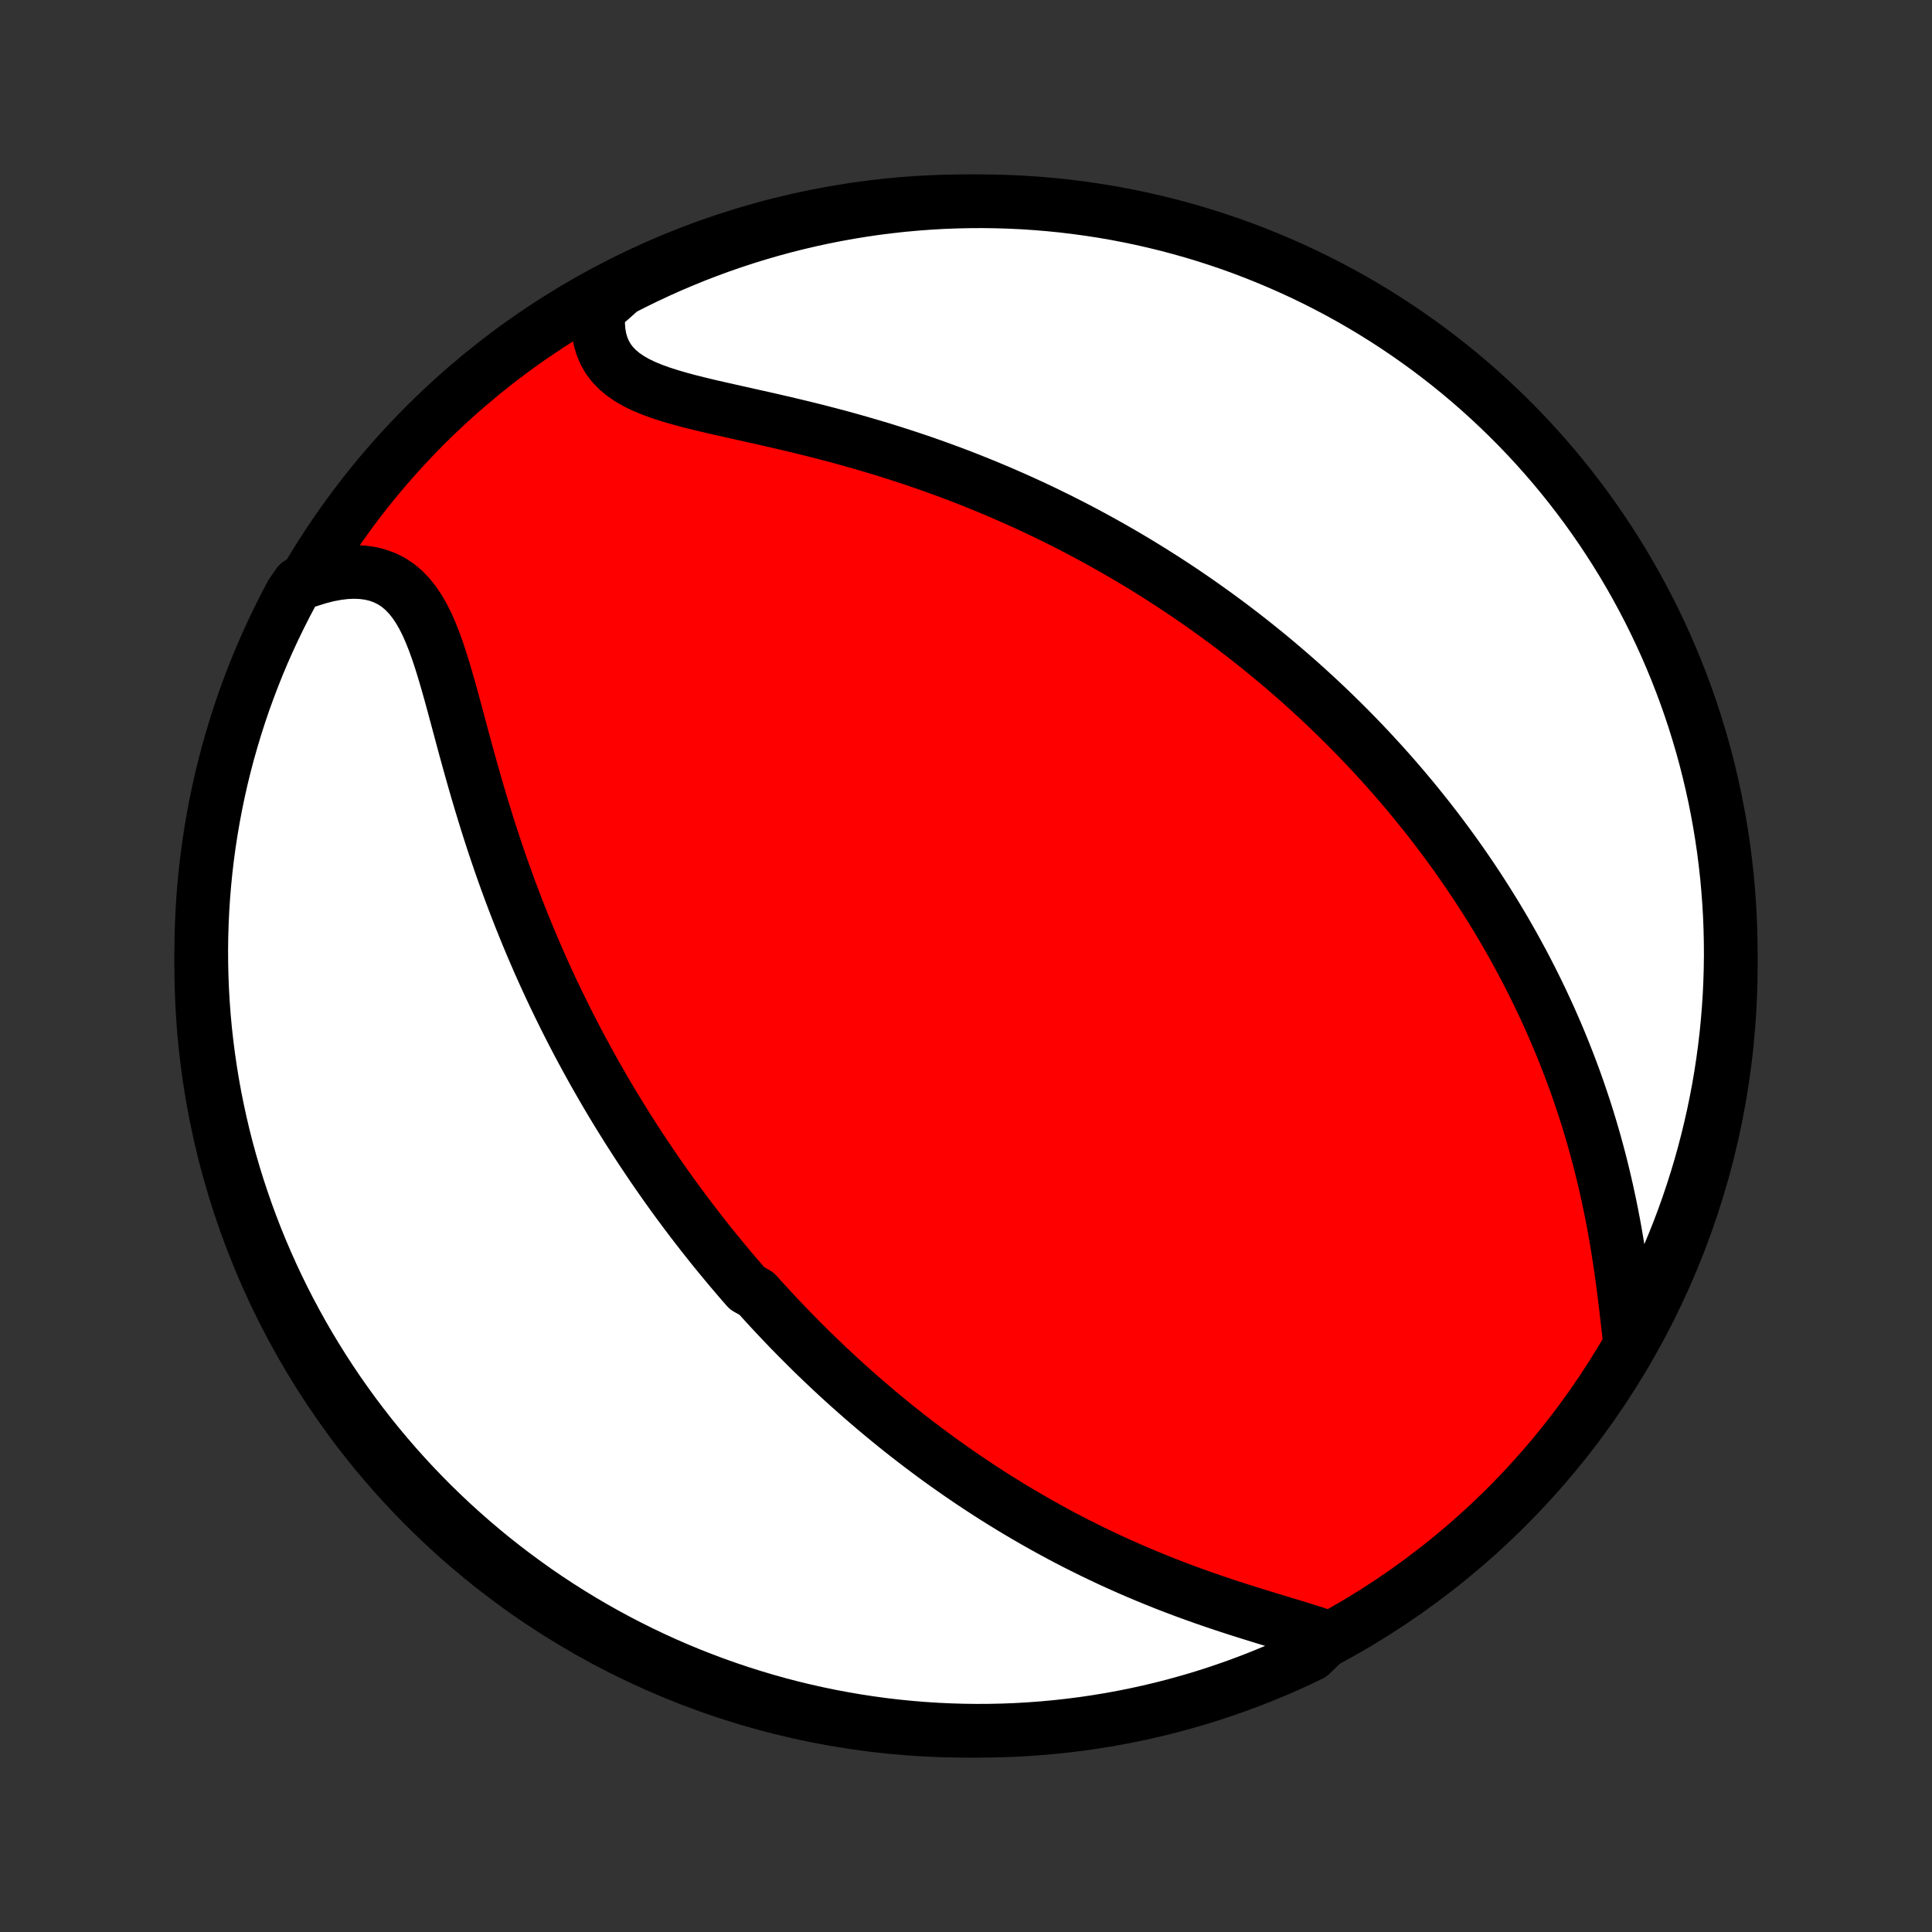 <?xml version="1.0" encoding="utf-8" standalone="no"?>
<!DOCTYPE svg PUBLIC "-//W3C//DTD SVG 1.1//EN"
  "http://www.w3.org/Graphics/SVG/1.1/DTD/svg11.dtd">
<!-- Created with matplotlib (http://matplotlib.org/) -->
<svg height="72pt" version="1.1" viewBox="0 0 72 72" width="72pt" xmlns="http://www.w3.org/2000/svg" xmlns:xlink="http://www.w3.org/1999/xlink">
 <rect x="0" y="0" width="72" height="72" fill="#333333" stroke="none"/>
 <defs>
  <style type="text/css">
*{stroke-linecap:butt;stroke-linejoin:round;}
  </style>
 </defs>
 <g id="figure_1">
  <g id="patch_1">
   <path d="
M0 72
L72 72
L72 0
L0 0
z
" style="fill:none;"/>
  </g>
  <g id="axes_1">
   <g id="PatchCollection_1">
    <defs>
     <path d="
M36 -7.5
C43.558 -7.5 50.808 -10.503 56.153 -15.848
C61.497 -21.192 64.5 -28.442 64.5 -36
C64.5 -43.558 61.497 -50.808 56.153 -56.153
C50.808 -61.497 43.558 -64.5 36 -64.5
C28.442 -64.5 21.192 -61.497 15.848 -56.153
C10.503 -50.808 7.5 -43.558 7.5 -36
C7.5 -28.442 10.503 -21.192 15.848 -15.848
C21.192 -10.503 28.442 -7.5 36 -7.5
z
" id="C0_0_a811fe30f3"/>
     <path d="
M49.494 -10.973
L49.172 -11.083
L48.839 -11.191
L48.497 -11.298
L48.148 -11.405
L47.793 -11.512
L47.434 -11.621
L47.072 -11.731
L46.707 -11.844
L46.341 -11.959
L45.975 -12.076
L45.608 -12.196
L45.242 -12.319
L44.878 -12.445
L44.516 -12.574
L44.155 -12.705
L43.797 -12.84
L43.442 -12.977
L43.09 -13.118
L42.741 -13.261
L42.396 -13.406
L42.054 -13.554
L41.716 -13.705
L41.382 -13.857
L41.052 -14.012
L40.725 -14.169
L40.403 -14.328
L40.085 -14.488
L39.771 -14.65
L39.462 -14.814
L39.156 -14.98
L38.854 -15.147
L38.557 -15.315
L38.263 -15.484
L37.973 -15.655
L37.688 -15.826
L37.406 -15.999
L37.128 -16.172
L36.854 -16.347
L36.584 -16.522
L36.317 -16.698
L36.054 -16.875
L35.794 -17.052
L35.538 -17.231
L35.285 -17.409
L35.035 -17.588
L34.789 -17.768
L34.546 -17.949
L34.306 -18.129
L34.069 -18.311
L33.835 -18.492
L33.603 -18.674
L33.375 -18.857
L33.149 -19.04
L32.926 -19.224
L32.706 -19.407
L32.488 -19.592
L32.272 -19.777
L32.059 -19.962
L31.848 -20.148
L31.639 -20.334
L31.433 -20.52
L31.228 -20.707
L31.026 -20.895
L30.825 -21.083
L30.627 -21.272
L30.43 -21.461
L30.235 -21.651
L30.042 -21.842
L29.851 -22.033
L29.661 -22.225
L29.473 -22.417
L29.286 -22.611
L29.101 -22.805
L28.917 -23
L28.735 -23.195
L28.554 -23.392
L28.374 -23.59
L28.195 -23.788
L27.842 -23.988
L27.667 -24.188
L27.493 -24.39
L27.32 -24.593
L27.148 -24.797
L26.977 -25.002
L26.807 -25.209
L26.637 -25.416
L26.469 -25.625
L26.302 -25.836
L26.135 -26.048
L25.969 -26.262
L25.803 -26.477
L25.639 -26.694
L25.475 -26.912
L25.312 -27.132
L25.149 -27.354
L24.987 -27.578
L24.826 -27.804
L24.665 -28.032
L24.505 -28.262
L24.345 -28.494
L24.186 -28.728
L24.028 -28.965
L23.869 -29.203
L23.712 -29.444
L23.555 -29.688
L23.398 -29.934
L23.242 -30.183
L23.086 -30.434
L22.931 -30.688
L22.776 -30.945
L22.622 -31.205
L22.469 -31.468
L22.316 -31.733
L22.163 -32.002
L22.011 -32.274
L21.86 -32.549
L21.709 -32.828
L21.558 -33.109
L21.409 -33.395
L21.26 -33.683
L21.112 -33.975
L20.965 -34.271
L20.818 -34.571
L20.672 -34.874
L20.527 -35.181
L20.383 -35.492
L20.24 -35.806
L20.098 -36.124
L19.958 -36.447
L19.818 -36.773
L19.68 -37.103
L19.543 -37.437
L19.407 -37.775
L19.273 -38.117
L19.14 -38.463
L19.009 -38.812
L18.879 -39.166
L18.751 -39.523
L18.625 -39.883
L18.501 -40.247
L18.378 -40.615
L18.258 -40.985
L18.139 -41.359
L18.023 -41.735
L17.908 -42.114
L17.795 -42.495
L17.684 -42.878
L17.575 -43.262
L17.467 -43.648
L17.361 -44.034
L17.256 -44.42
L17.153 -44.806
L17.05 -45.19
L16.947 -45.572
L16.844 -45.952
L16.74 -46.328
L16.634 -46.698
L16.526 -47.062
L16.415 -47.419
L16.299 -47.767
L16.177 -48.104
L16.048 -48.428
L15.911 -48.739
L15.764 -49.032
L15.605 -49.307
L15.433 -49.562
L15.247 -49.794
L15.046 -50.002
L14.829 -50.184
L14.596 -50.339
L14.346 -50.465
L14.081 -50.563
L13.8 -50.633
L13.506 -50.673
L13.199 -50.687
L12.88 -50.673
L12.552 -50.633
L12.216 -50.569
L11.873 -50.481
L11.525 -50.371
L11.12 -50.24
L10.881 -49.901
L10.65 -49.465
L10.427 -49.024
L10.211 -48.58
L10.003 -48.132
L9.803 -47.68
L9.611 -47.224
L9.428 -46.765
L9.252 -46.303
L9.084 -45.838
L8.925 -45.37
L8.774 -44.898
L8.631 -44.424
L8.496 -43.948
L8.37 -43.469
L8.252 -42.988
L8.143 -42.505
L8.042 -42.019
L7.95 -41.532
L7.866 -41.044
L7.791 -40.553
L7.724 -40.062
L7.666 -39.569
L7.617 -39.075
L7.576 -38.58
L7.544 -38.084
L7.521 -37.587
L7.506 -37.091
L7.5 -36.593
L7.503 -36.096
L7.514 -35.599
L7.534 -35.101
L7.563 -34.604
L7.6 -34.108
L7.646 -33.612
L7.701 -33.117
L7.764 -32.622
L7.836 -32.129
L7.916 -31.637
L8.005 -31.146
L8.103 -30.656
L8.209 -30.169
L8.323 -29.683
L8.446 -29.198
L8.578 -28.716
L8.717 -28.237
L8.865 -27.759
L9.022 -27.284
L9.186 -26.812
L9.359 -26.343
L9.539 -25.876
L9.728 -25.413
L9.925 -24.953
L10.13 -24.496
L10.342 -24.043
L10.563 -23.593
L10.791 -23.147
L11.027 -22.705
L11.27 -22.267
L11.521 -21.833
L11.78 -21.404
L12.046 -20.979
L12.319 -20.558
L12.599 -20.143
L12.887 -19.732
L13.181 -19.326
L13.483 -18.925
L13.791 -18.529
L14.106 -18.139
L14.428 -17.754
L14.756 -17.375
L15.091 -17.001
L15.432 -16.633
L15.78 -16.271
L16.133 -15.915
L16.493 -15.566
L16.858 -15.222
L17.23 -14.885
L17.607 -14.554
L17.99 -14.23
L18.378 -13.912
L18.772 -13.601
L19.171 -13.297
L19.575 -13
L19.983 -12.709
L20.397 -12.426
L20.816 -12.15
L21.239 -11.882
L21.667 -11.62
L22.099 -11.366
L22.535 -11.12
L22.976 -10.881
L23.42 -10.65
L23.868 -10.427
L24.32 -10.211
L24.776 -10.003
L25.235 -9.803
L25.697 -9.611
L26.162 -9.428
L26.631 -9.252
L27.102 -9.084
L27.576 -8.925
L28.052 -8.774
L28.531 -8.631
L29.012 -8.496
L29.495 -8.37
L29.981 -8.252
L30.468 -8.143
L30.956 -8.042
L31.447 -7.95
L31.939 -7.866
L32.431 -7.791
L32.925 -7.724
L33.42 -7.666
L33.916 -7.617
L34.413 -7.576
L34.909 -7.544
L35.407 -7.521
L35.904 -7.506
L36.401 -7.5
L36.899 -7.503
L37.396 -7.514
L37.892 -7.534
L38.388 -7.563
L38.883 -7.6
L39.378 -7.646
L39.871 -7.701
L40.364 -7.764
L40.854 -7.836
L41.344 -7.916
L41.831 -8.005
L42.318 -8.103
L42.801 -8.209
L43.283 -8.323
L43.763 -8.446
L44.241 -8.578
L44.716 -8.717
L45.188 -8.865
L45.657 -9.022
L46.124 -9.186
L46.587 -9.359
L47.047 -9.539
L47.504 -9.728
L47.958 -9.925
L48.407 -10.13
L48.853 -10.342
z
" id="C0_1_030761d030"/>
     <path d="
M60.746 -21.955
L60.702 -22.344
L60.657 -22.739
L60.611 -23.139
L60.562 -23.543
L60.512 -23.95
L60.458 -24.358
L60.4 -24.768
L60.339 -25.177
L60.274 -25.586
L60.205 -25.994
L60.132 -26.4
L60.054 -26.803
L59.972 -27.204
L59.886 -27.603
L59.796 -27.997
L59.702 -28.389
L59.604 -28.776
L59.502 -29.16
L59.397 -29.539
L59.287 -29.915
L59.175 -30.285
L59.059 -30.652
L58.939 -31.014
L58.817 -31.371
L58.692 -31.724
L58.564 -32.072
L58.433 -32.416
L58.3 -32.755
L58.165 -33.089
L58.027 -33.419
L57.887 -33.744
L57.745 -34.065
L57.601 -34.381
L57.455 -34.693
L57.307 -35.001
L57.158 -35.305
L57.007 -35.604
L56.855 -35.899
L56.701 -36.191
L56.545 -36.478
L56.389 -36.761
L56.231 -37.041
L56.072 -37.317
L55.911 -37.589
L55.75 -37.858
L55.587 -38.123
L55.424 -38.385
L55.259 -38.643
L55.094 -38.899
L54.927 -39.151
L54.76 -39.4
L54.591 -39.646
L54.422 -39.889
L54.252 -40.13
L54.081 -40.367
L53.909 -40.602
L53.736 -40.835
L53.562 -41.065
L53.387 -41.292
L53.212 -41.517
L53.035 -41.74
L52.858 -41.96
L52.68 -42.178
L52.5 -42.395
L52.32 -42.609
L52.139 -42.821
L51.957 -43.031
L51.774 -43.239
L51.59 -43.446
L51.404 -43.65
L51.218 -43.853
L51.031 -44.055
L50.842 -44.255
L50.652 -44.453
L50.461 -44.65
L50.269 -44.845
L50.075 -45.039
L49.88 -45.231
L49.684 -45.422
L49.487 -45.612
L49.288 -45.801
L49.087 -45.989
L48.885 -46.175
L48.681 -46.361
L48.476 -46.545
L48.269 -46.728
L48.06 -46.91
L47.849 -47.092
L47.637 -47.272
L47.423 -47.451
L47.207 -47.63
L46.988 -47.807
L46.768 -47.984
L46.546 -48.16
L46.321 -48.336
L46.094 -48.51
L45.865 -48.684
L45.633 -48.857
L45.399 -49.029
L45.163 -49.2
L44.923 -49.371
L44.682 -49.541
L44.437 -49.711
L44.19 -49.88
L43.939 -50.048
L43.686 -50.215
L43.43 -50.382
L43.17 -50.547
L42.908 -50.713
L42.642 -50.877
L42.373 -51.041
L42.1 -51.204
L41.824 -51.366
L41.545 -51.527
L41.261 -51.688
L40.974 -51.847
L40.684 -52.006
L40.389 -52.164
L40.091 -52.321
L39.788 -52.476
L39.482 -52.631
L39.171 -52.784
L38.856 -52.937
L38.537 -53.088
L38.214 -53.237
L37.886 -53.386
L37.554 -53.532
L37.218 -53.678
L36.877 -53.821
L36.532 -53.963
L36.183 -54.103
L35.829 -54.242
L35.471 -54.378
L35.108 -54.512
L34.742 -54.644
L34.37 -54.774
L33.995 -54.901
L33.616 -55.026
L33.233 -55.149
L32.847 -55.269
L32.456 -55.386
L32.063 -55.501
L31.666 -55.613
L31.267 -55.723
L30.866 -55.829
L30.462 -55.933
L30.056 -56.035
L29.65 -56.133
L29.243 -56.23
L28.835 -56.324
L28.429 -56.416
L28.024 -56.507
L27.622 -56.597
L27.223 -56.686
L26.828 -56.775
L26.439 -56.864
L26.057 -56.956
L25.684 -57.049
L25.321 -57.147
L24.97 -57.249
L24.633 -57.357
L24.311 -57.474
L24.008 -57.599
L23.724 -57.736
L23.463 -57.885
L23.225 -58.048
L23.013 -58.225
L22.827 -58.419
L22.668 -58.628
L22.538 -58.854
L22.435 -59.096
L22.36 -59.352
L22.312 -59.623
L22.29 -59.907
L22.294 -60.203
L22.321 -60.509
L22.722 -60.823
L23.164 -61.218
L23.61 -61.446
L24.06 -61.666
L24.513 -61.878
L24.97 -62.083
L25.431 -62.279
L25.894 -62.468
L26.361 -62.648
L26.83 -62.821
L27.303 -62.985
L27.778 -63.141
L28.255 -63.288
L28.735 -63.428
L29.217 -63.559
L29.701 -63.681
L30.187 -63.795
L30.675 -63.901
L31.165 -63.998
L31.655 -64.087
L32.148 -64.167
L32.641 -64.239
L33.136 -64.301
L33.631 -64.356
L34.127 -64.401
L34.624 -64.438
L35.121 -64.467
L35.618 -64.486
L36.115 -64.497
L36.613 -64.5
L37.11 -64.493
L37.607 -64.478
L38.103 -64.455
L38.599 -64.422
L39.094 -64.381
L39.588 -64.332
L40.081 -64.273
L40.572 -64.206
L41.062 -64.131
L41.551 -64.047
L42.038 -63.954
L42.523 -63.853
L43.007 -63.743
L43.488 -63.625
L43.966 -63.499
L44.443 -63.364
L44.917 -63.221
L45.388 -63.069
L45.856 -62.91
L46.321 -62.742
L46.783 -62.566
L47.242 -62.381
L47.697 -62.189
L48.149 -61.989
L48.597 -61.781
L49.041 -61.565
L49.482 -61.341
L49.918 -61.11
L50.35 -60.871
L50.777 -60.624
L51.2 -60.37
L51.619 -60.108
L52.032 -59.839
L52.441 -59.563
L52.845 -59.279
L53.244 -58.989
L53.637 -58.691
L54.025 -58.387
L54.408 -58.076
L54.785 -57.758
L55.156 -57.433
L55.521 -57.102
L55.88 -56.765
L56.234 -56.421
L56.581 -56.071
L56.922 -55.715
L57.257 -55.352
L57.585 -54.984
L57.906 -54.611
L58.221 -54.231
L58.529 -53.846
L58.83 -53.455
L59.125 -53.059
L59.412 -52.658
L59.692 -52.252
L59.965 -51.841
L60.23 -51.425
L60.489 -51.005
L60.739 -50.58
L60.982 -50.15
L61.218 -49.716
L61.446 -49.278
L61.666 -48.836
L61.878 -48.39
L62.083 -47.94
L62.279 -47.487
L62.468 -47.03
L62.648 -46.569
L62.821 -46.106
L62.985 -45.639
L63.141 -45.17
L63.288 -44.697
L63.428 -44.222
L63.559 -43.745
L63.681 -43.265
L63.795 -42.783
L63.901 -42.299
L63.998 -41.813
L64.087 -41.325
L64.167 -40.835
L64.239 -40.344
L64.301 -39.852
L64.356 -39.359
L64.401 -38.864
L64.438 -38.369
L64.467 -37.873
L64.486 -37.376
L64.497 -36.879
L64.5 -36.382
L64.493 -35.885
L64.478 -35.387
L64.455 -34.89
L64.422 -34.393
L64.381 -33.897
L64.332 -33.401
L64.273 -32.906
L64.206 -32.412
L64.131 -31.919
L64.047 -31.428
L63.954 -30.938
L63.853 -30.449
L63.743 -29.962
L63.625 -29.477
L63.499 -28.993
L63.364 -28.512
L63.221 -28.034
L63.069 -27.557
L62.91 -27.083
L62.742 -26.612
L62.566 -26.144
L62.381 -25.679
L62.189 -25.217
L61.989 -24.758
L61.781 -24.303
L61.565 -23.851
L61.341 -23.403
L61.11 -22.959
z
" id="C0_2_752768ca29"/>
    </defs>
    <g clip-path="url(#p1bffca34e9)">
     <use style="fill:#ff0000;stroke:#000000;stroke-width:2.0;" x="0.0" xlink:href="#C0_0_a811fe30f3" y="72.0"/>
    </g>
    <g clip-path="url(#p1bffca34e9)">
     <use style="fill:#ffffff;stroke:#000000;stroke-width:2.0;" x="0.0" xlink:href="#C0_1_030761d030" y="72.0"/>
    </g>
    <g clip-path="url(#p1bffca34e9)">
     <use style="fill:#ffffff;stroke:#000000;stroke-width:2.0;" x="0.0" xlink:href="#C0_2_752768ca29" y="72.0"/>
    </g>
   </g>
  </g>
 </g>
 <defs>
  <clipPath id="p1bffca34e9">
   <rect height="72.0" width="72.0" x="0.0" y="0.0"/>
  </clipPath>
 </defs>
</svg>
